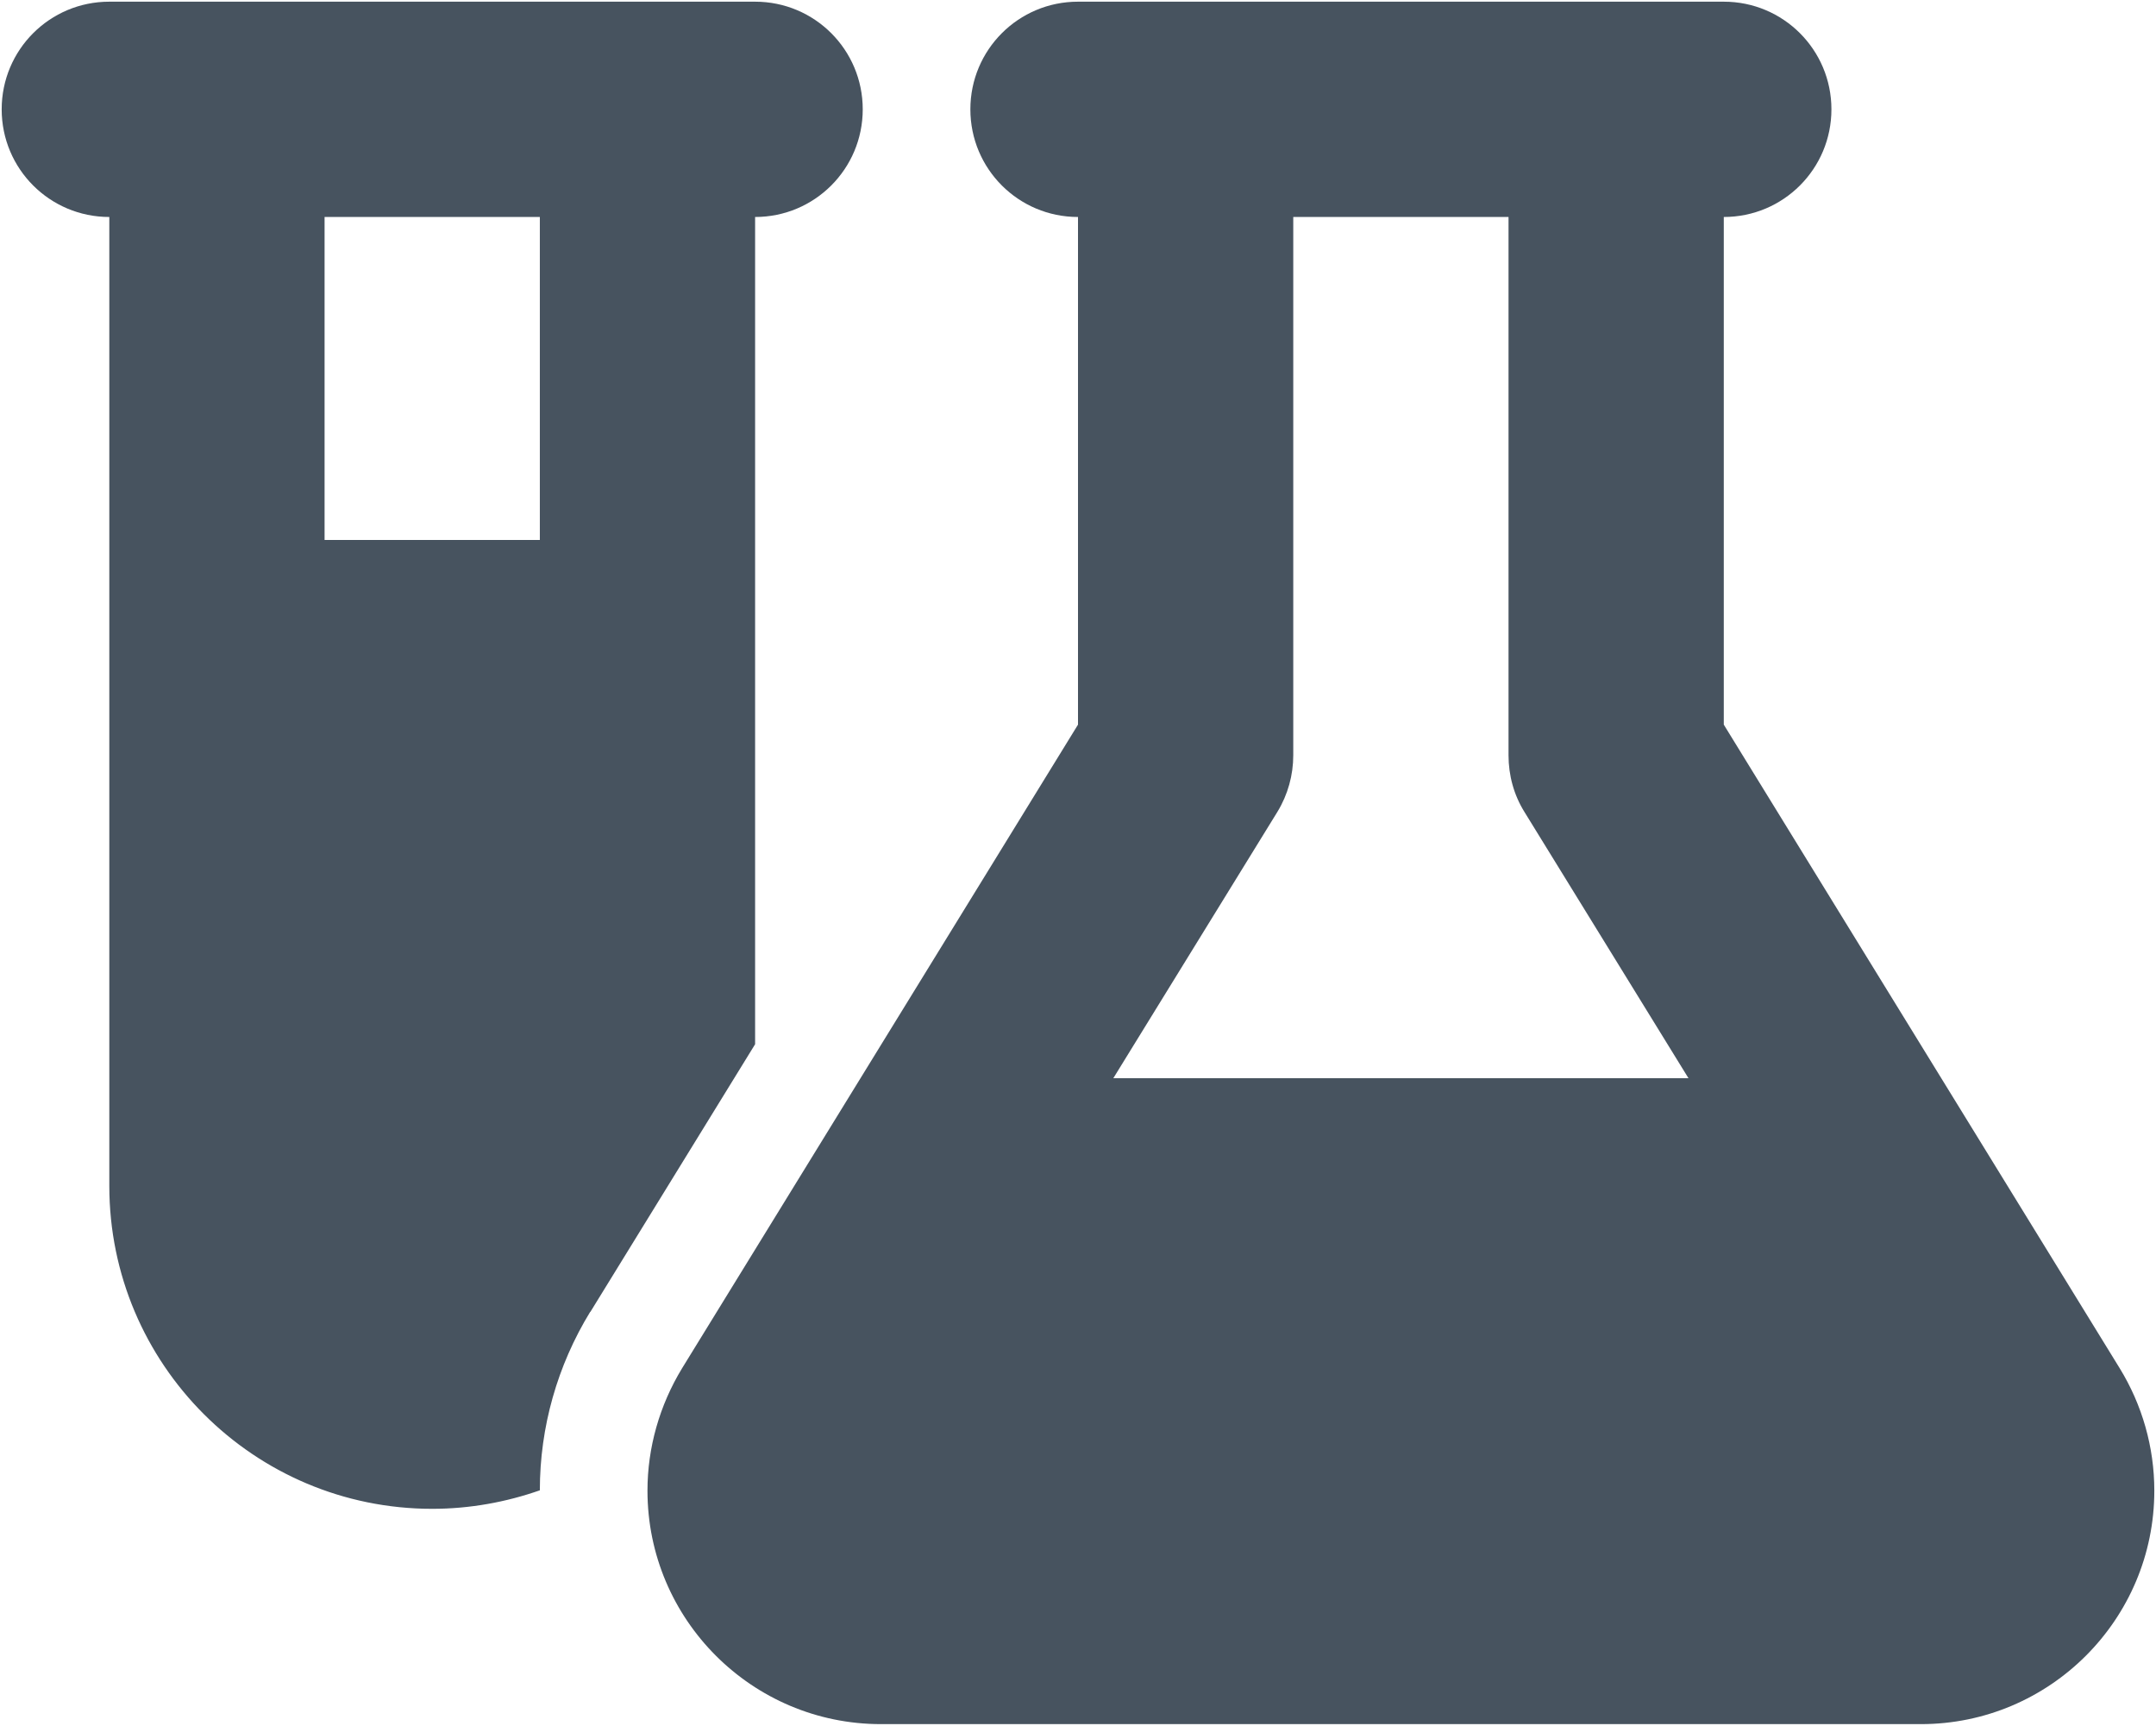<svg width="641" height="513" viewBox="0 0 641 513" fill="none" xmlns="http://www.w3.org/2000/svg">
<g clip-path="url(#clip0_104_1422)">
<path d="M175.5 389.9C165.7 405.9 160.5 424.2 160.5 443C150.5 446.5 139.7 448.5 128.5 448.5C75.5 448.5 32.5 405.5 32.5 352.5V64.5C14.8 64.5 0.5 50.2 0.5 32.5C0.5 14.8 14.8 0.5 32.5 0.5H96.5H160.5H224.5C242.2 0.5 256.5 14.8 256.5 32.5C256.5 50.2 242.2 64.5 224.5 64.5V310.4L175.5 390V389.9ZM96.5 64.5V160.5H160.5V64.5H96.5ZM352.5 0.5H480.5H512.5C530.2 0.5 544.5 14.8 544.5 32.5C544.5 50.2 530.2 64.5 512.5 64.5V215.4L630.2 406.7C636.9 417.6 640.5 430.2 640.5 443.1C640.5 481.4 609.4 512.5 571.1 512.5H261.9C223.6 512.5 192.5 481.4 192.5 443.1C192.5 430.3 196.1 417.7 202.8 406.7L320.5 215.4V64.5C302.8 64.5 288.5 50.2 288.5 32.5C288.5 14.8 302.8 0.5 320.5 0.5H352.5ZM384.5 64.5V224.5C384.5 230.4 382.9 236.2 379.8 241.3L331 320.5H502L453.2 241.3C450.1 236.3 448.5 230.5 448.5 224.5V64.5H384.5Z" fill="#47535F"/>
</g>
<defs>
<clipPath id="clip0_104_1422">
<rect width="640" height="512" fill="white" transform="translate(0.5 0.5)"/>
</clipPath>
</defs>
</svg>
